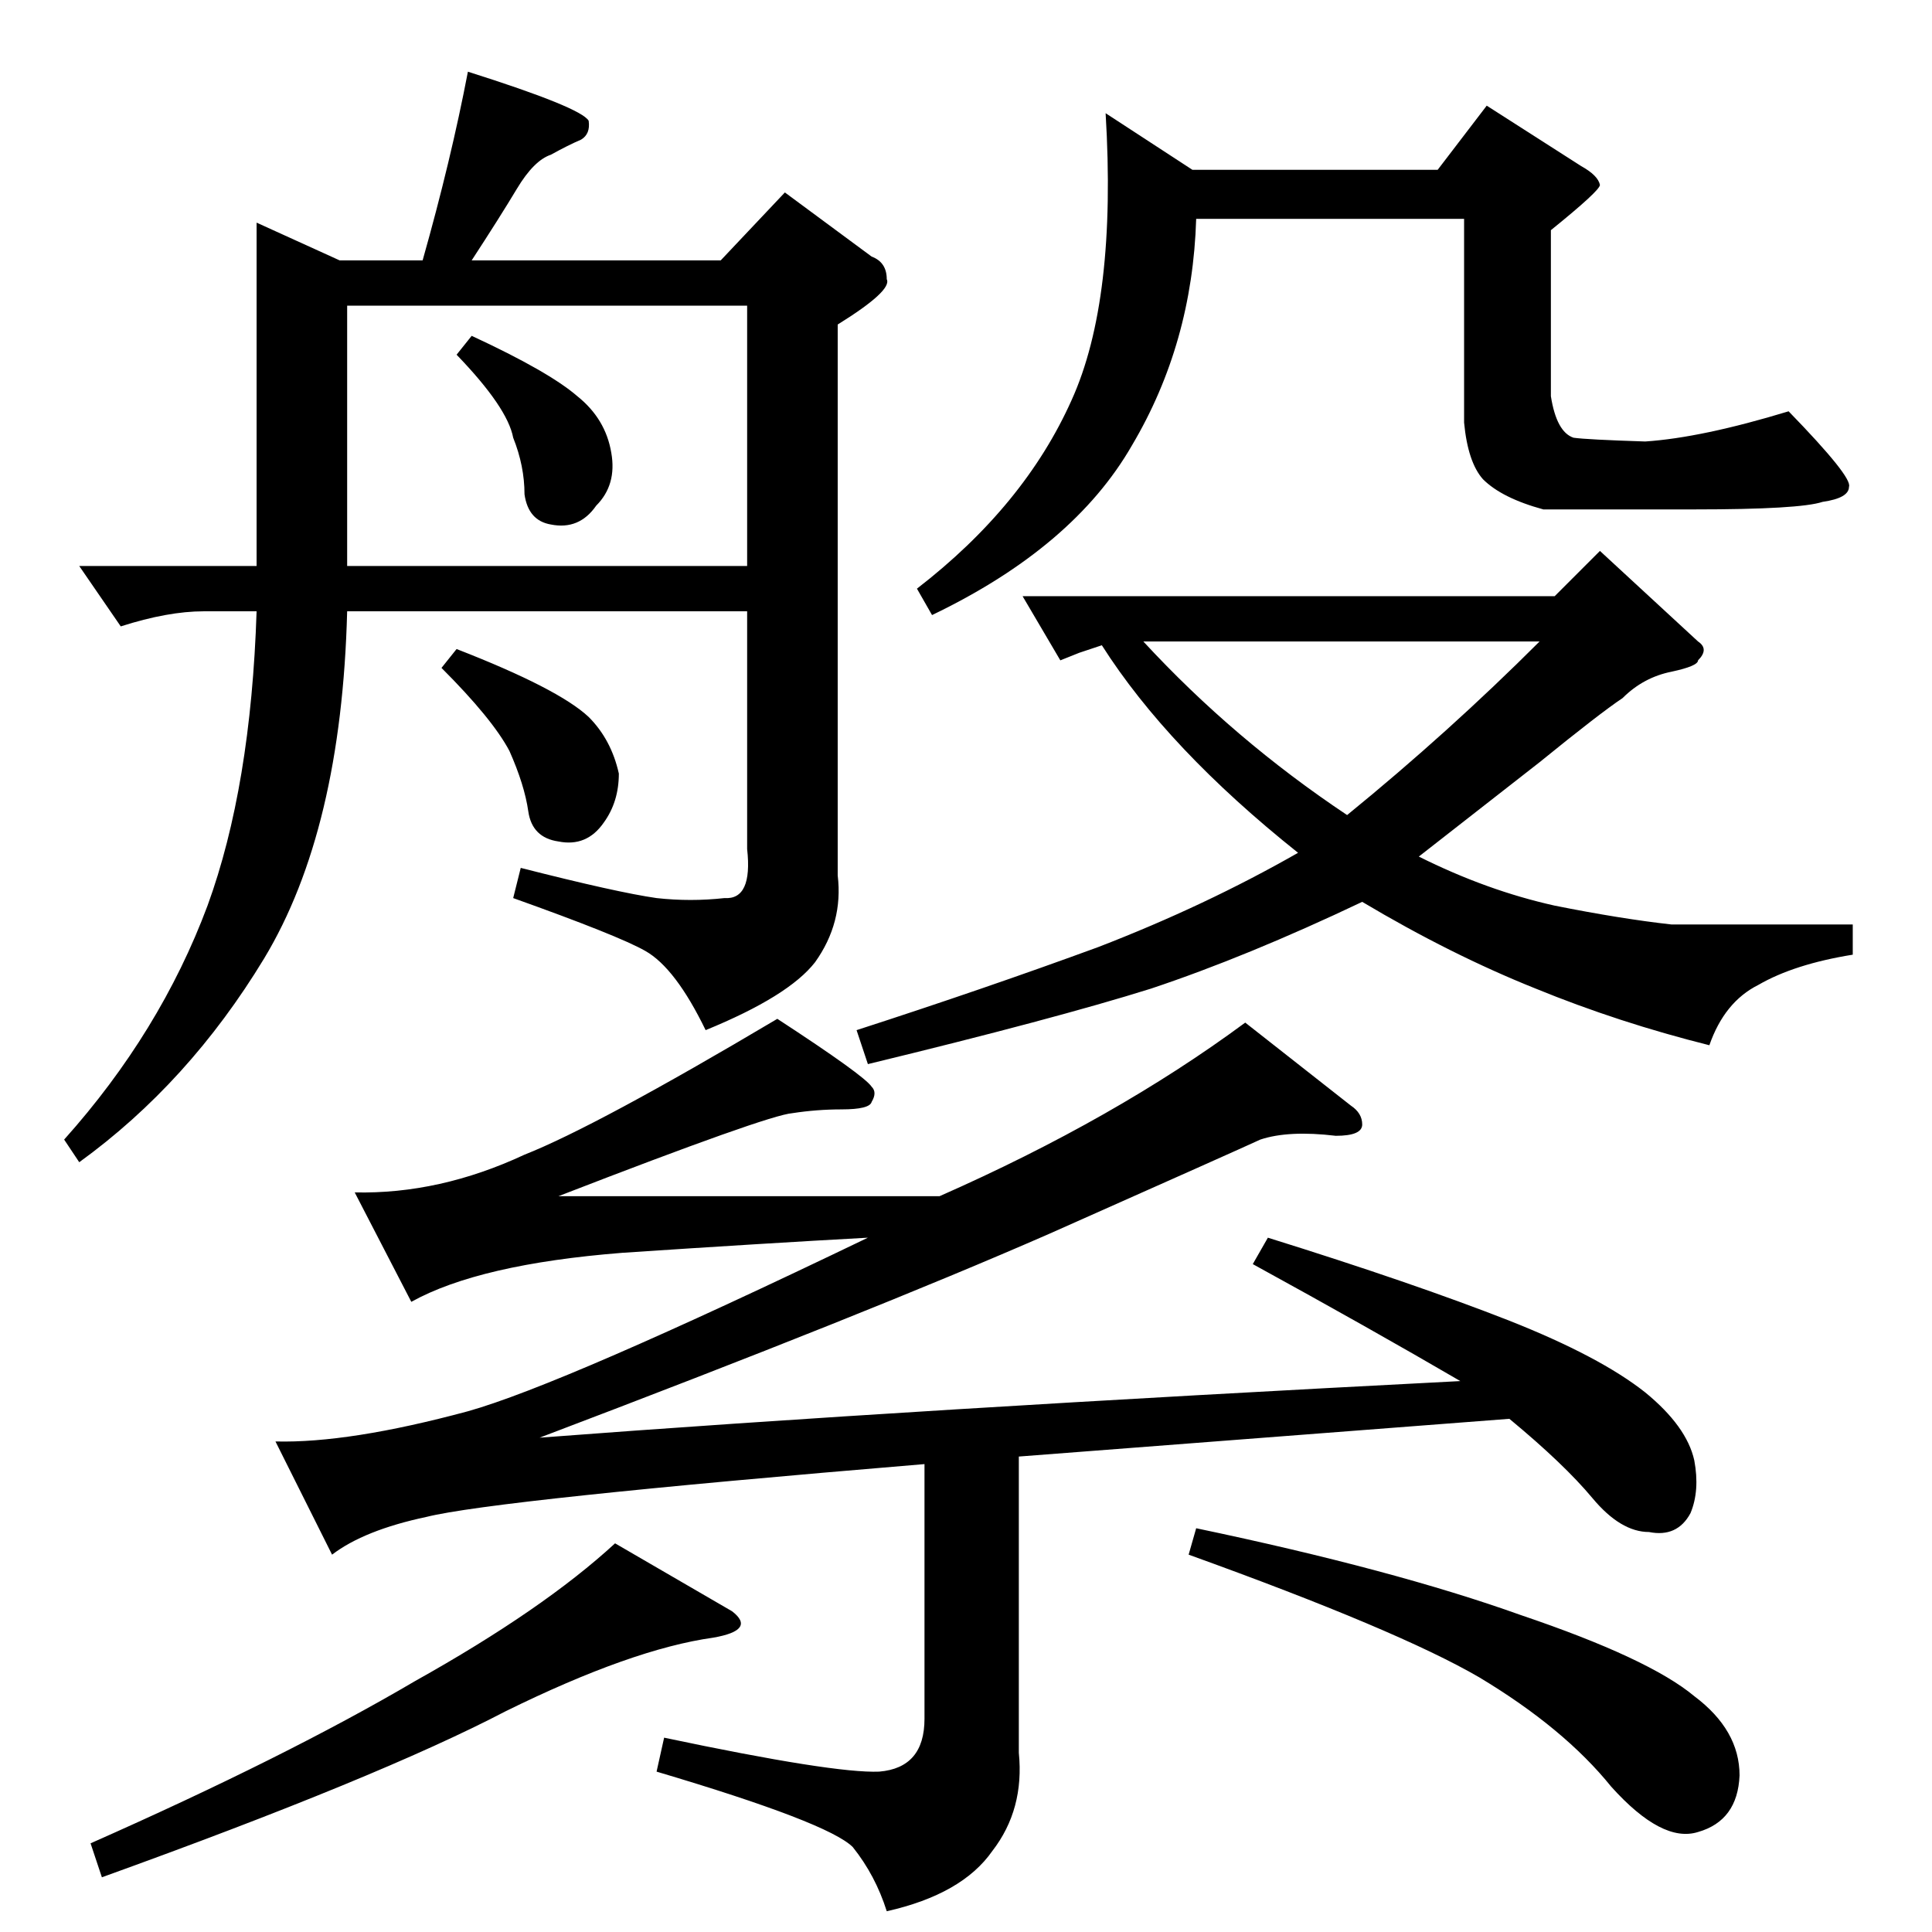 <?xml version="1.0" standalone="no"?>
<!DOCTYPE svg PUBLIC "-//W3C//DTD SVG 1.1//EN" "http://www.w3.org/Graphics/SVG/1.1/DTD/svg11.dtd" >
<svg xmlns="http://www.w3.org/2000/svg" xmlns:xlink="http://www.w3.org/1999/xlink" version="1.1" viewBox="0 -205 1024 1024">
  <g transform="matrix(1 0 0 -1 0 819)">
   <path fill="currentColor"
d="M250 886h132l34 36l46 -34q8 -3 8 -12q3 -6 -26 -24v-292q3 -25 -12 -46q-14 -18 -58 -36q-16 33 -32 42q-14 8 -70 28l4 16q51 -13 72 -16q18 -2 36 0q15 -1 12 26v126h-212q-3 -116 -44 -184q-40 -66 -98 -108l-8 12q51 57 76 124q23 63 26 156h-28q-19 0 -44 -8
l-22 32h94v182l44 -20h44q15 53 24 100q60 -19 64 -26q1 -7 -4 -10q-7 -3 -16 -8q-9 -3 -18 -18t-24 -38v0v0zM184 724h212v138h-212v-66v-72v0v0v0zM454 478q68 22 128 44q57 22 106 50q-69 55 -104 110l-12 -4l-10 -4l-20 34h282l24 24l52 -48q6 -4 0 -10q0 -3 -14 -6
q-15 -3 -26 -14q-12 -8 -44 -34l-64 -50q36 -18 72 -26q35 -7 62 -10h96v-16q-31 -5 -50 -16q-18 -9 -26 -32q-48 12 -92 30q-45 18 -92 46q-61 -29 -112 -46q-51 -16 -150 -40l-6 18v0v0zM606 684q48 -52 108 -92q54 44 102 92h-210v0v0zM242 836l8 10q41 -19 56 -32
q15 -12 18 -30q3 -17 -8 -28q-9 -13 -24 -10q-12 2 -14 16q0 15 -6 30q-3 16 -30 44v0v0zM234 670l8 10q54 -21 70 -36q12 -12 16 -30q0 -15 -8 -26q-9 -13 -24 -10q-14 2 -16 16t-10 32q-9 17 -36 44v0v0zM632 934h130l26 34l50 -32q9 -5 10 -10q0 -3 -26 -24v-88
q3 -19 12 -22q7 -1 38 -2q30 2 76 16q34 -35 32 -40q0 -6 -14 -8q-12 -4 -68 -4h-80q-22 6 -32 16q-8 9 -10 30v108h-142q-2 -66 -34 -120q-31 -54 -106 -90l-8 14q57 44 82 100q24 53 18 152l46 -30v0v0zM388 170q13 -10 -10 -14q-43 -6 -110 -39q-67 -35 -214 -88l-6 18
q104 46 172 86q68 38 106 73l62 -36v0v0zM634 214q105 -22 172 -46q68 -23 92 -43q24 -18 24 -42q-1 -24 -22 -30q-19 -6 -46 24q-25 31 -70 58q-43 25 -154 65l4 14v0v0zM420 434q-13 -1 -124 -44h202q93 41 162 92l56 -44q6 -4 6 -10t-14 -6q-25 3 -40 -2q-13 -6 -112 -50
q-96 -42 -270 -108q197 15 488 30q-48 28 -110 62l8 14q77 -24 128 -44q48 -19 72 -38q22 -18 26 -36q3 -16 -2 -28q-7 -13 -22 -10q-15 0 -30 18t-44 42l-260 -20v-157q3 -30 -14 -52q-16 -23 -56 -32q-6 19 -18 34q-13 13 -104 40l4 18q90 -19 114 -18q24 2 24 28v135
q-228 -19 -264 -28q-33 -7 -50 -20l-30 60q39 -1 102 16q50 14 212 92q-55 -3 -130 -8q-76 -6 -112 -26l-30 58q45 -1 90 20q38 15 134 72q46 -30 50 -36q3 -3 0 -8q-1 -4 -16 -4q-13 0 -26 -2v0v0z" />
  </g>

</svg>
